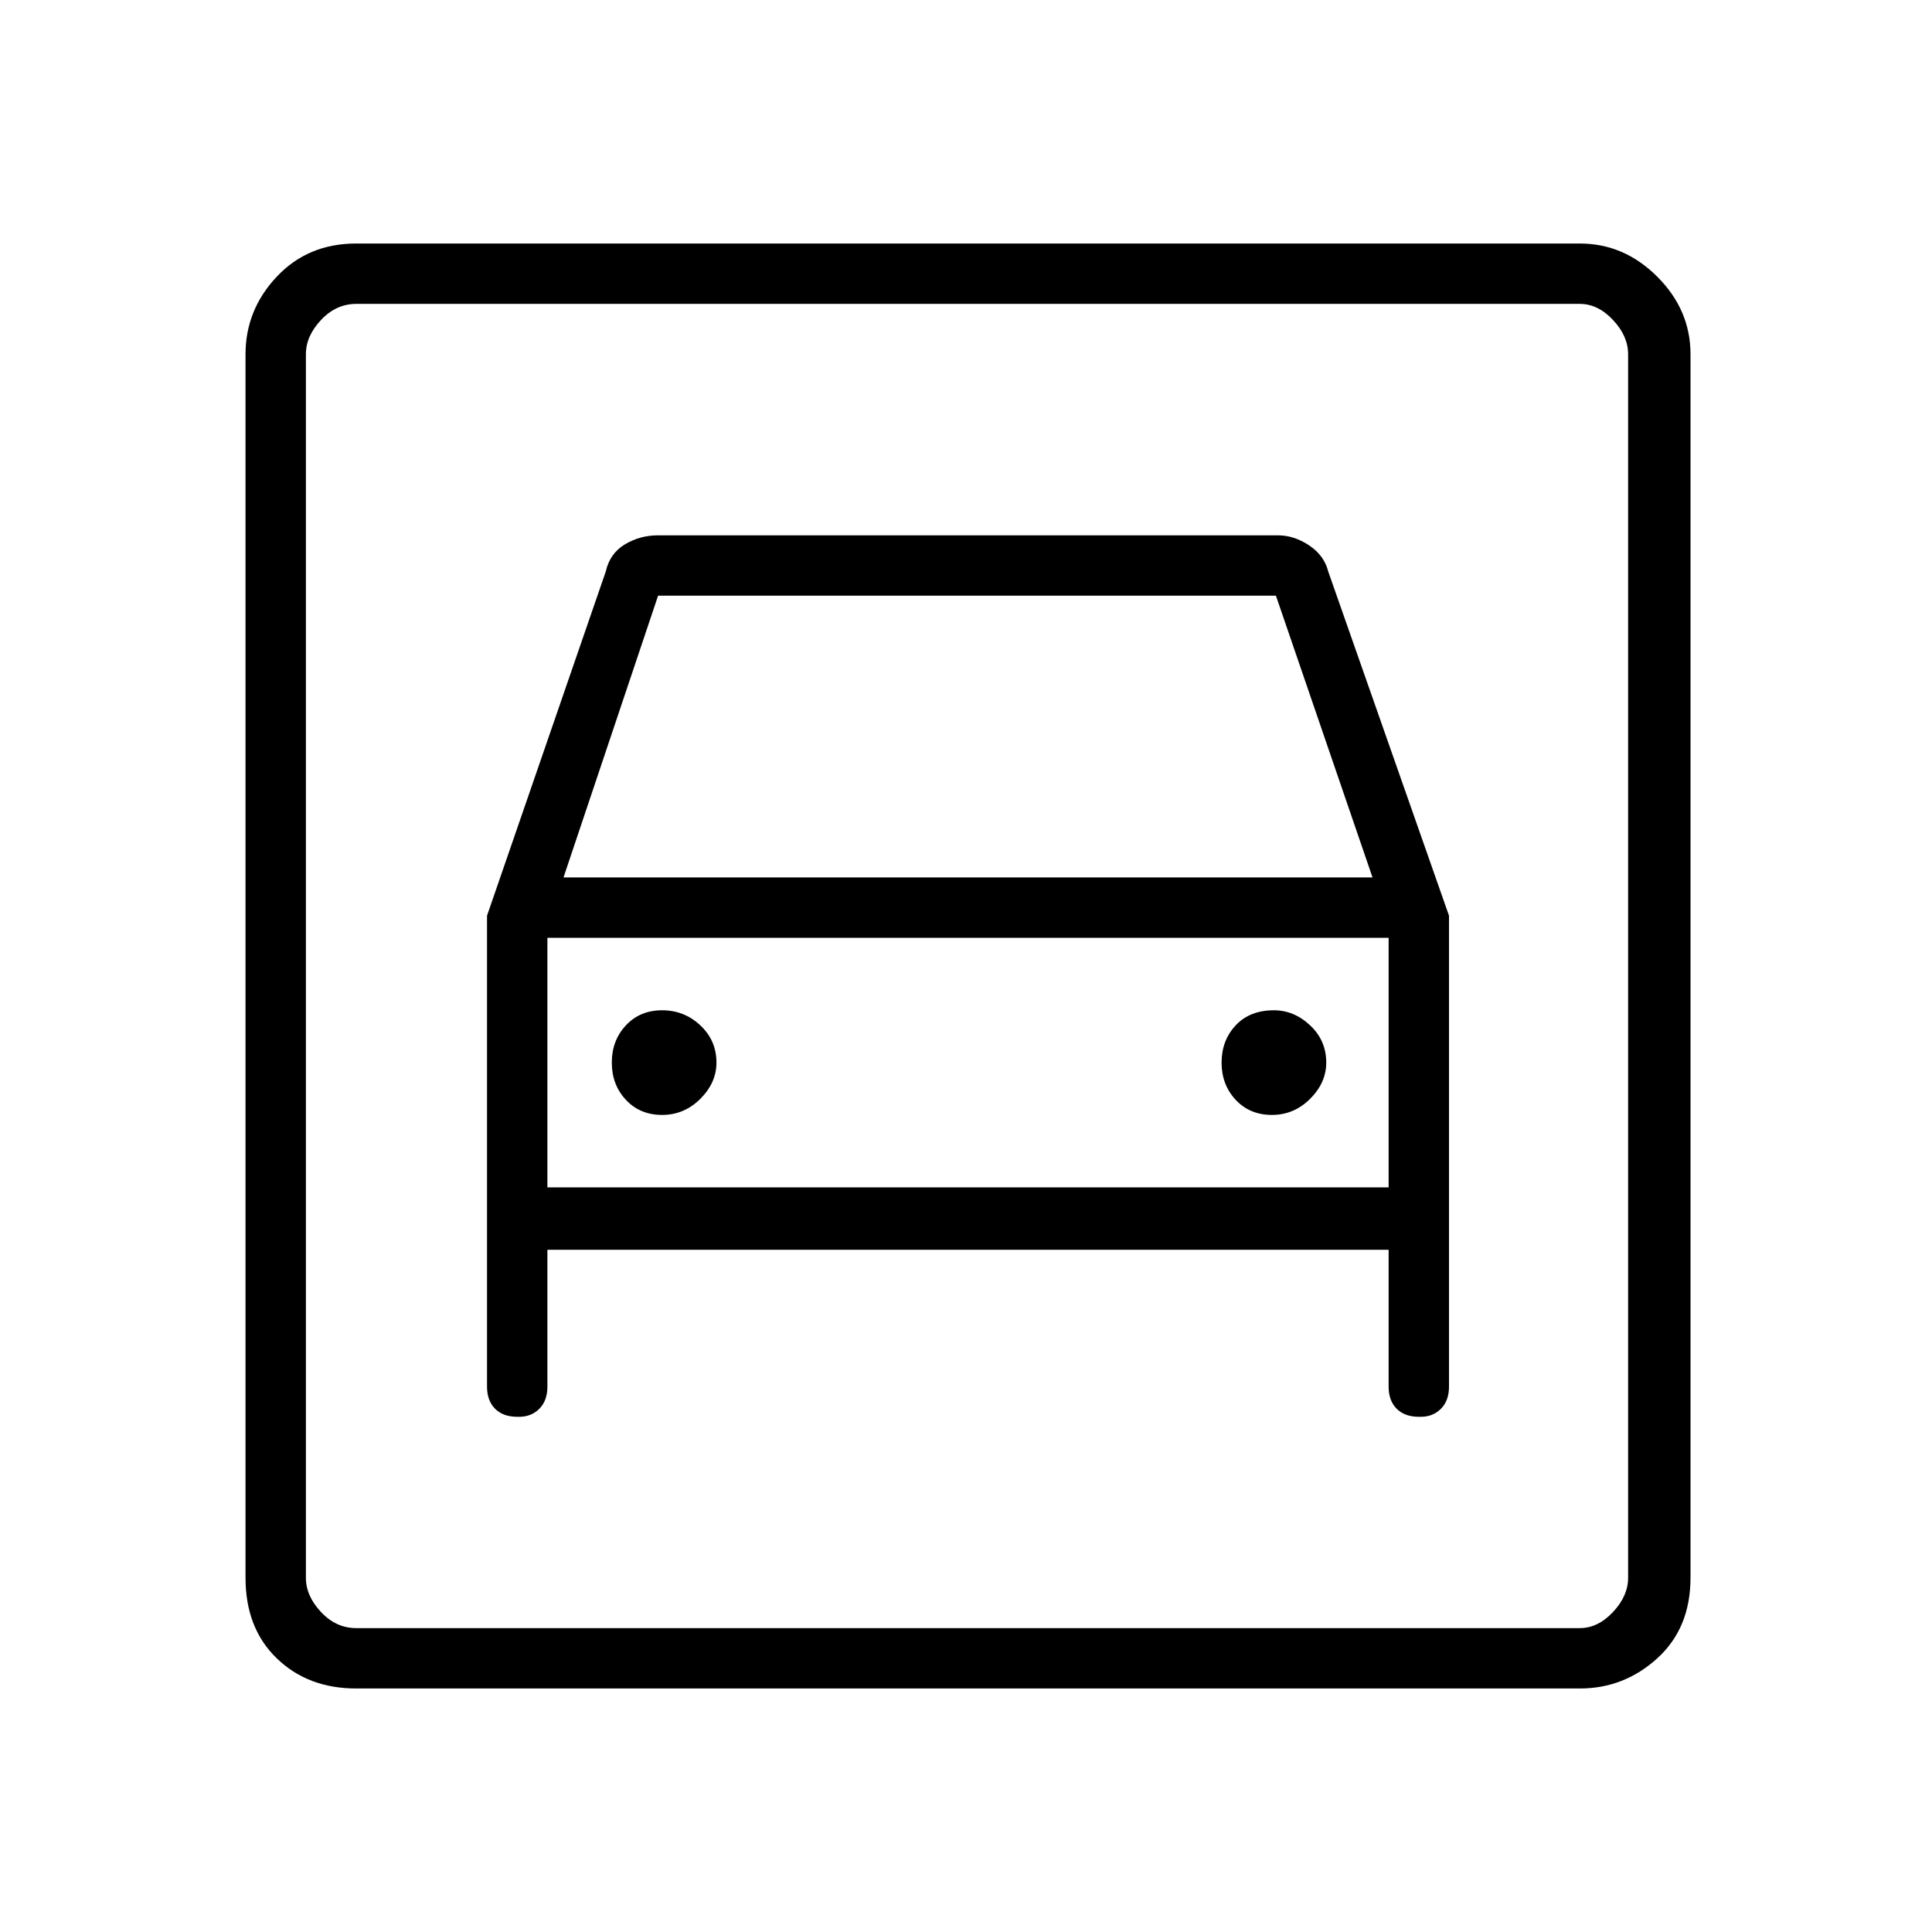 <svg xmlns="http://www.w3.org/2000/svg" height="48" width="48"><path d="M8.85 41.95Q7.65 41.95 6.875 41.2Q6.1 40.45 6.1 39.2V8.8Q6.1 7.7 6.875 6.875Q7.65 6.05 8.85 6.05H39.25Q40.35 6.05 41.175 6.875Q42 7.7 42 8.8V39.2Q42 40.45 41.175 41.2Q40.35 41.95 39.25 41.95ZM8.85 40.45H39.25Q39.7 40.45 40.075 40.05Q40.45 39.65 40.45 39.2V8.8Q40.45 8.35 40.075 7.95Q39.7 7.55 39.25 7.55H8.85Q8.35 7.55 7.975 7.95Q7.6 8.35 7.6 8.8V39.2Q7.6 39.65 7.975 40.05Q8.35 40.45 8.85 40.45ZM16.45 27.7Q17 27.7 17.4 27.3Q17.8 26.9 17.8 26.4Q17.8 25.85 17.4 25.475Q17 25.1 16.45 25.1Q15.9 25.1 15.55 25.475Q15.2 25.85 15.2 26.4Q15.2 26.95 15.55 27.325Q15.9 27.7 16.45 27.7ZM31.6 27.7Q32.15 27.7 32.55 27.3Q32.95 26.9 32.95 26.4Q32.95 25.85 32.55 25.475Q32.15 25.1 31.65 25.1Q31.05 25.1 30.7 25.475Q30.35 25.85 30.35 26.4Q30.35 26.95 30.7 27.325Q31.05 27.7 31.6 27.7ZM12.1 22.75V34.45Q12.1 34.8 12.3 35Q12.5 35.2 12.85 35.2H12.9Q13.2 35.2 13.4 35Q13.6 34.8 13.6 34.45V31.05H34.5V34.45Q34.5 34.8 34.7 35Q34.9 35.2 35.25 35.2H35.3Q35.6 35.2 35.8 35Q36 34.8 36 34.45V22.75L33 14.2Q32.9 13.8 32.525 13.55Q32.15 13.3 31.75 13.3H16.35Q15.9 13.3 15.525 13.525Q15.15 13.75 15.05 14.2ZM14 21.8 16.35 14.8H31.7L34.1 21.8ZM7.6 7.55Q7.6 7.55 7.6 7.95Q7.6 8.35 7.6 8.8V39.2Q7.6 39.65 7.6 40.05Q7.6 40.45 7.6 40.45Q7.6 40.45 7.6 40.05Q7.6 39.65 7.6 39.2V8.8Q7.6 8.35 7.6 7.95Q7.6 7.55 7.6 7.55ZM13.6 29.5V23.3H34.5V29.5Z"/></svg>